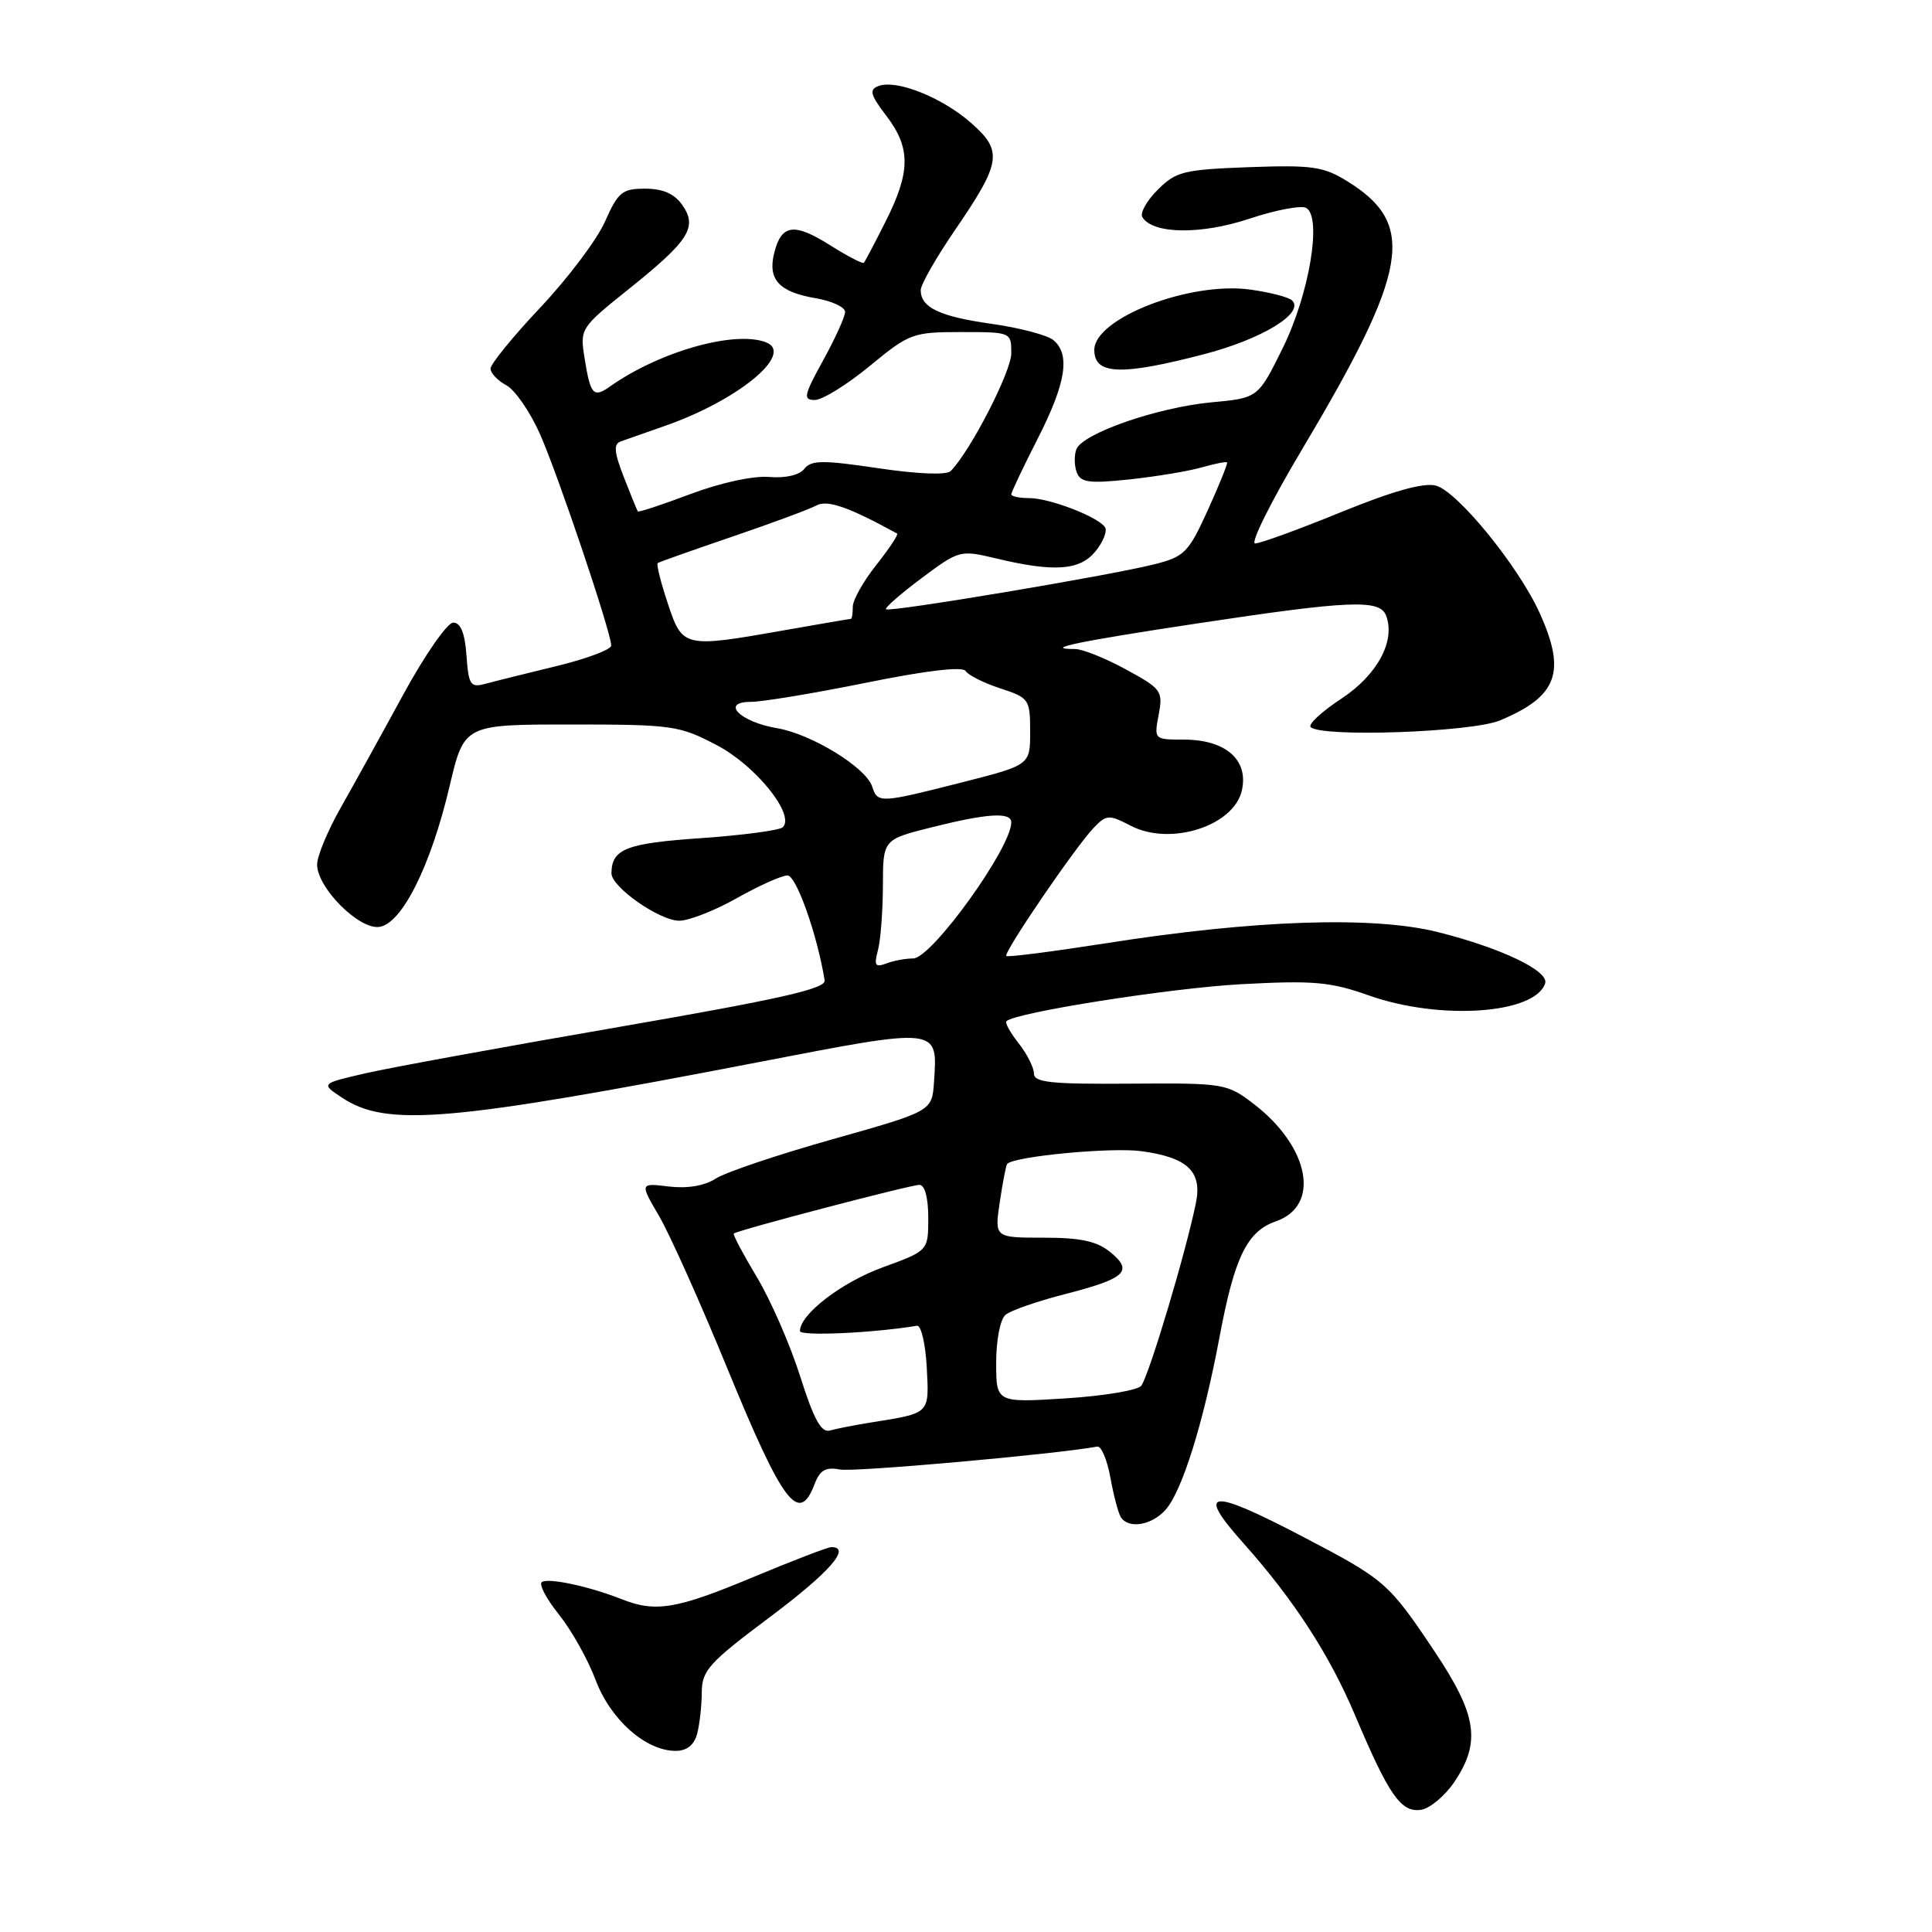 <?xml version="1.0" encoding="UTF-8" standalone="no"?>
<!DOCTYPE svg PUBLIC "-//W3C//DTD SVG 1.1//EN" "http://www.w3.org/Graphics/SVG/1.1/DTD/svg11.dtd" >
<svg xmlns="http://www.w3.org/2000/svg" xmlns:xlink="http://www.w3.org/1999/xlink" version="1.1" viewBox="0 0 256 256">
 <g >
 <path fill="currentColor"
d=" M 192.72 236.10 C 196.26 230.83 195.71 227.23 190.08 218.81 C 184.00 209.72 183.54 209.32 172.65 203.63 C 160.25 197.14 158.38 197.34 164.75 204.47 C 171.43 211.96 176.18 219.28 179.57 227.32 C 184.04 237.90 185.64 240.19 188.28 239.81 C 189.46 239.64 191.46 237.97 192.72 236.10 Z  M 92.37 229.75 C 92.70 228.51 92.98 226.04 92.99 224.26 C 93.00 221.35 93.92 220.33 102.00 214.28 C 109.91 208.36 112.86 205.00 110.16 205.00 C 109.69 205.00 105.01 206.80 99.74 209.00 C 89.62 213.23 86.86 213.69 82.32 211.88 C 78.13 210.22 72.72 209.05 71.81 209.62 C 71.36 209.89 72.37 211.82 74.03 213.89 C 75.70 215.97 77.90 219.88 78.91 222.58 C 80.89 227.86 85.56 232.00 89.53 232.00 C 91.00 232.00 91.97 231.23 92.37 229.75 Z  M 154.42 200.08 C 156.61 197.67 159.44 188.62 161.57 177.29 C 163.57 166.58 165.23 163.16 169.07 161.83 C 175.03 159.75 173.53 151.94 166.09 146.25 C 162.59 143.57 162.19 143.50 149.75 143.59 C 139.29 143.67 137.00 143.43 137.00 142.25 C 137.00 141.46 136.09 139.66 134.99 138.26 C 133.88 136.85 133.14 135.53 133.35 135.32 C 134.51 134.16 155.09 130.92 164.50 130.41 C 174.07 129.90 176.27 130.09 181.41 131.91 C 190.80 135.23 203.40 134.37 204.74 130.30 C 205.28 128.66 198.89 125.60 190.50 123.50 C 181.94 121.36 166.26 121.88 146.59 124.98 C 139.48 126.09 133.52 126.86 133.34 126.67 C 132.92 126.25 142.57 112.11 144.95 109.66 C 146.63 107.93 146.94 107.92 149.86 109.43 C 155.11 112.14 163.52 109.44 164.56 104.71 C 165.45 100.66 162.40 98.00 156.84 98.00 C 152.93 98.00 152.91 97.98 153.53 94.70 C 154.12 91.56 153.91 91.27 149.19 88.70 C 146.46 87.21 143.43 86.00 142.45 86.00 C 138.00 86.00 142.79 85.00 158.71 82.60 C 178.88 79.55 182.83 79.39 183.66 81.56 C 184.95 84.91 182.50 89.45 177.72 92.59 C 175.13 94.29 173.31 95.98 173.67 96.34 C 175.06 97.73 195.00 97.03 198.75 95.46 C 206.39 92.27 207.57 89.06 204.00 81.20 C 201.18 74.98 193.08 65.06 190.24 64.34 C 188.60 63.93 184.49 65.09 177.65 67.88 C 172.07 70.16 166.96 72.02 166.31 72.01 C 165.65 72.00 168.44 66.41 172.51 59.58 C 186.71 35.74 187.73 29.70 178.53 24.02 C 175.37 22.06 173.86 21.85 165.50 22.15 C 156.84 22.47 155.82 22.72 153.40 25.15 C 151.94 26.60 151.03 28.24 151.37 28.78 C 152.76 31.03 159.12 31.12 165.55 28.98 C 169.07 27.81 172.47 27.17 173.10 27.56 C 175.19 28.85 173.48 39.00 169.97 46.12 C 166.70 52.74 166.70 52.74 160.53 53.31 C 153.34 53.99 143.43 57.43 142.62 59.54 C 142.32 60.34 142.34 61.72 142.68 62.60 C 143.19 63.94 144.33 64.09 149.70 63.52 C 153.22 63.14 157.52 62.43 159.24 61.93 C 160.96 61.44 162.47 61.14 162.59 61.27 C 162.71 61.40 161.56 64.24 160.04 67.60 C 157.46 73.26 156.95 73.77 152.88 74.79 C 146.85 76.30 117.83 81.16 117.40 80.73 C 117.21 80.54 119.33 78.69 122.11 76.61 C 127.08 72.90 127.24 72.86 131.93 73.98 C 139.68 75.84 143.09 75.60 145.16 73.05 C 146.17 71.81 146.74 70.38 146.43 69.88 C 145.58 68.51 139.08 66.00 136.38 66.00 C 135.07 66.00 134.00 65.78 134.00 65.50 C 134.00 65.23 135.57 61.91 137.50 58.13 C 141.25 50.77 141.86 46.96 139.57 45.06 C 138.78 44.40 135.10 43.44 131.40 42.91 C 124.49 41.94 122.00 40.75 122.00 38.44 C 122.00 37.72 124.01 34.19 126.47 30.59 C 132.70 21.49 132.93 20.02 128.65 16.27 C 124.82 12.90 118.76 10.49 116.40 11.40 C 115.14 11.88 115.32 12.56 117.44 15.34 C 120.68 19.58 120.67 22.74 117.38 29.28 C 115.94 32.15 114.63 34.64 114.47 34.82 C 114.32 35.00 112.30 33.95 110.00 32.50 C 105.22 29.48 103.54 29.71 102.59 33.51 C 101.70 37.03 103.22 38.69 108.06 39.51 C 110.23 39.88 111.99 40.70 111.98 41.34 C 111.97 41.98 110.66 44.86 109.07 47.75 C 106.51 52.40 106.38 53.00 107.97 53.00 C 108.96 53.00 112.23 50.98 115.24 48.50 C 120.50 44.17 120.95 44.00 127.35 44.00 C 133.97 44.00 134.00 44.01 134.00 46.81 C 134.00 49.24 128.60 59.74 125.97 62.42 C 125.42 62.97 121.63 62.82 116.36 62.04 C 109.03 60.95 107.49 60.96 106.58 62.12 C 105.92 62.96 104.09 63.38 101.91 63.20 C 99.81 63.02 95.48 63.97 91.50 65.46 C 87.76 66.87 84.61 67.91 84.51 67.76 C 84.41 67.62 83.58 65.57 82.66 63.22 C 81.37 59.91 81.28 58.84 82.25 58.49 C 82.94 58.24 85.51 57.34 87.97 56.48 C 97.79 53.08 105.36 46.84 101.48 45.35 C 97.32 43.76 87.35 46.59 80.80 51.23 C 78.63 52.76 78.23 52.31 77.46 47.46 C 76.83 43.54 76.90 43.44 83.38 38.25 C 91.33 31.87 92.46 30.10 90.40 27.15 C 89.35 25.67 87.83 25.00 85.49 25.00 C 82.44 25.00 81.90 25.45 80.17 29.35 C 79.11 31.75 75.26 36.86 71.62 40.72 C 67.98 44.58 65.00 48.24 65.00 48.84 C 65.00 49.44 65.94 50.43 67.09 51.05 C 68.24 51.67 70.24 54.57 71.54 57.49 C 73.98 63.00 81.00 83.86 80.99 85.54 C 80.99 86.07 77.73 87.29 73.74 88.26 C 69.76 89.22 65.52 90.28 64.31 90.61 C 62.34 91.14 62.09 90.78 61.81 86.85 C 61.60 83.88 61.04 82.50 60.06 82.50 C 59.27 82.50 56.30 86.78 53.45 92.00 C 50.61 97.22 46.88 103.97 45.16 107.00 C 43.44 110.03 42.03 113.41 42.02 114.53 C 41.99 117.60 47.56 123.20 50.26 122.82 C 53.26 122.39 57.08 114.75 59.57 104.19 C 61.50 96.00 61.50 96.00 75.64 96.00 C 89.12 96.00 90.01 96.13 95.00 98.75 C 100.16 101.46 105.38 107.96 103.73 109.61 C 103.32 110.02 98.43 110.67 92.87 111.06 C 82.96 111.74 81.06 112.49 81.02 115.70 C 80.99 117.52 87.38 122.00 90.01 122.00 C 91.29 122.00 94.73 120.65 97.65 119.00 C 100.58 117.35 103.59 116.00 104.35 116.00 C 105.51 116.00 108.30 123.87 109.27 129.91 C 109.45 131.01 103.32 132.39 82.00 136.08 C 66.88 138.69 51.80 141.45 48.50 142.20 C 42.50 143.58 42.50 143.58 45.31 145.44 C 51.22 149.36 59.37 148.67 100.31 140.78 C 124.59 136.09 124.25 136.06 123.76 143.37 C 123.50 147.24 123.50 147.24 110.34 150.95 C 103.10 152.99 96.13 155.33 94.84 156.17 C 93.35 157.13 91.09 157.51 88.64 157.22 C 84.77 156.75 84.77 156.75 87.33 161.13 C 88.74 163.53 92.83 172.67 96.42 181.43 C 103.76 199.31 105.87 202.10 107.95 196.62 C 108.65 194.79 109.41 194.36 111.31 194.72 C 113.18 195.08 139.93 192.69 145.39 191.68 C 145.92 191.58 146.70 193.42 147.13 195.77 C 147.55 198.11 148.17 200.47 148.51 201.02 C 149.50 202.62 152.56 202.14 154.42 200.08 Z  M 159.56 46.93 C 167.23 44.93 172.88 41.48 171.22 39.82 C 170.78 39.38 168.28 38.73 165.66 38.37 C 157.64 37.27 145.00 42.17 145.00 46.37 C 145.00 49.67 148.54 49.80 159.56 46.93 Z  M 106.02 182.35 C 104.69 178.15 102.10 172.24 100.28 169.21 C 98.46 166.18 97.09 163.59 97.23 163.45 C 97.71 163.01 120.63 157.00 121.83 157.00 C 122.54 157.00 123.00 158.71 123.00 161.37 C 123.00 165.73 123.00 165.73 116.99 167.92 C 111.50 169.92 106.00 174.15 106.00 176.37 C 106.00 177.07 115.65 176.64 121.50 175.67 C 122.05 175.57 122.63 178.05 122.80 181.17 C 123.12 187.40 123.31 187.22 115.50 188.47 C 113.30 188.82 110.81 189.31 109.97 189.55 C 108.82 189.88 107.84 188.09 106.02 182.35 Z  M 132.00 180.56 C 132.00 177.53 132.54 174.80 133.25 174.21 C 133.94 173.64 137.43 172.43 141.00 171.51 C 149.15 169.42 150.22 168.45 147.14 165.93 C 145.35 164.46 143.22 164.00 138.28 164.00 C 131.77 164.00 131.77 164.00 132.48 159.25 C 132.87 156.64 133.31 154.37 133.46 154.22 C 134.43 153.21 147.31 151.99 151.27 152.54 C 157.35 153.37 159.31 155.23 158.47 159.37 C 157.17 165.80 152.35 181.94 151.24 183.60 C 150.83 184.21 146.34 184.96 141.25 185.29 C 132.00 185.87 132.00 185.87 132.00 180.56 Z  M 116.33 125.92 C 116.68 124.59 116.98 120.74 116.99 117.37 C 117.00 111.24 117.00 111.24 123.46 109.62 C 130.83 107.77 134.00 107.57 134.00 108.97 C 134.00 112.36 123.44 127.00 121.00 127.00 C 119.99 127.00 118.38 127.30 117.42 127.67 C 115.97 128.22 115.79 127.93 116.33 125.92 Z  M 115.57 104.23 C 114.77 101.71 107.53 97.26 102.97 96.49 C 98.05 95.66 95.41 93.00 99.50 93.00 C 101.01 93.00 107.89 91.86 114.79 90.46 C 122.74 88.85 127.56 88.28 127.95 88.91 C 128.28 89.46 130.35 90.49 132.53 91.21 C 136.36 92.46 136.50 92.66 136.50 96.94 C 136.50 101.37 136.50 101.37 127.50 103.66 C 116.58 106.44 116.28 106.45 115.57 104.23 Z  M 88.48 79.94 C 87.55 77.15 86.95 74.75 87.15 74.61 C 87.34 74.47 91.78 72.90 97.00 71.12 C 102.22 69.34 107.25 67.48 108.17 66.98 C 109.63 66.19 112.46 67.18 118.87 70.70 C 119.07 70.82 117.84 72.68 116.12 74.85 C 114.40 77.01 113.00 79.51 113.00 80.39 C 113.00 81.28 112.89 82.00 112.75 82.00 C 112.61 82.00 108.67 82.68 104.00 83.50 C 90.56 85.87 90.44 85.84 88.48 79.94 Z "/>
</g>
</svg>